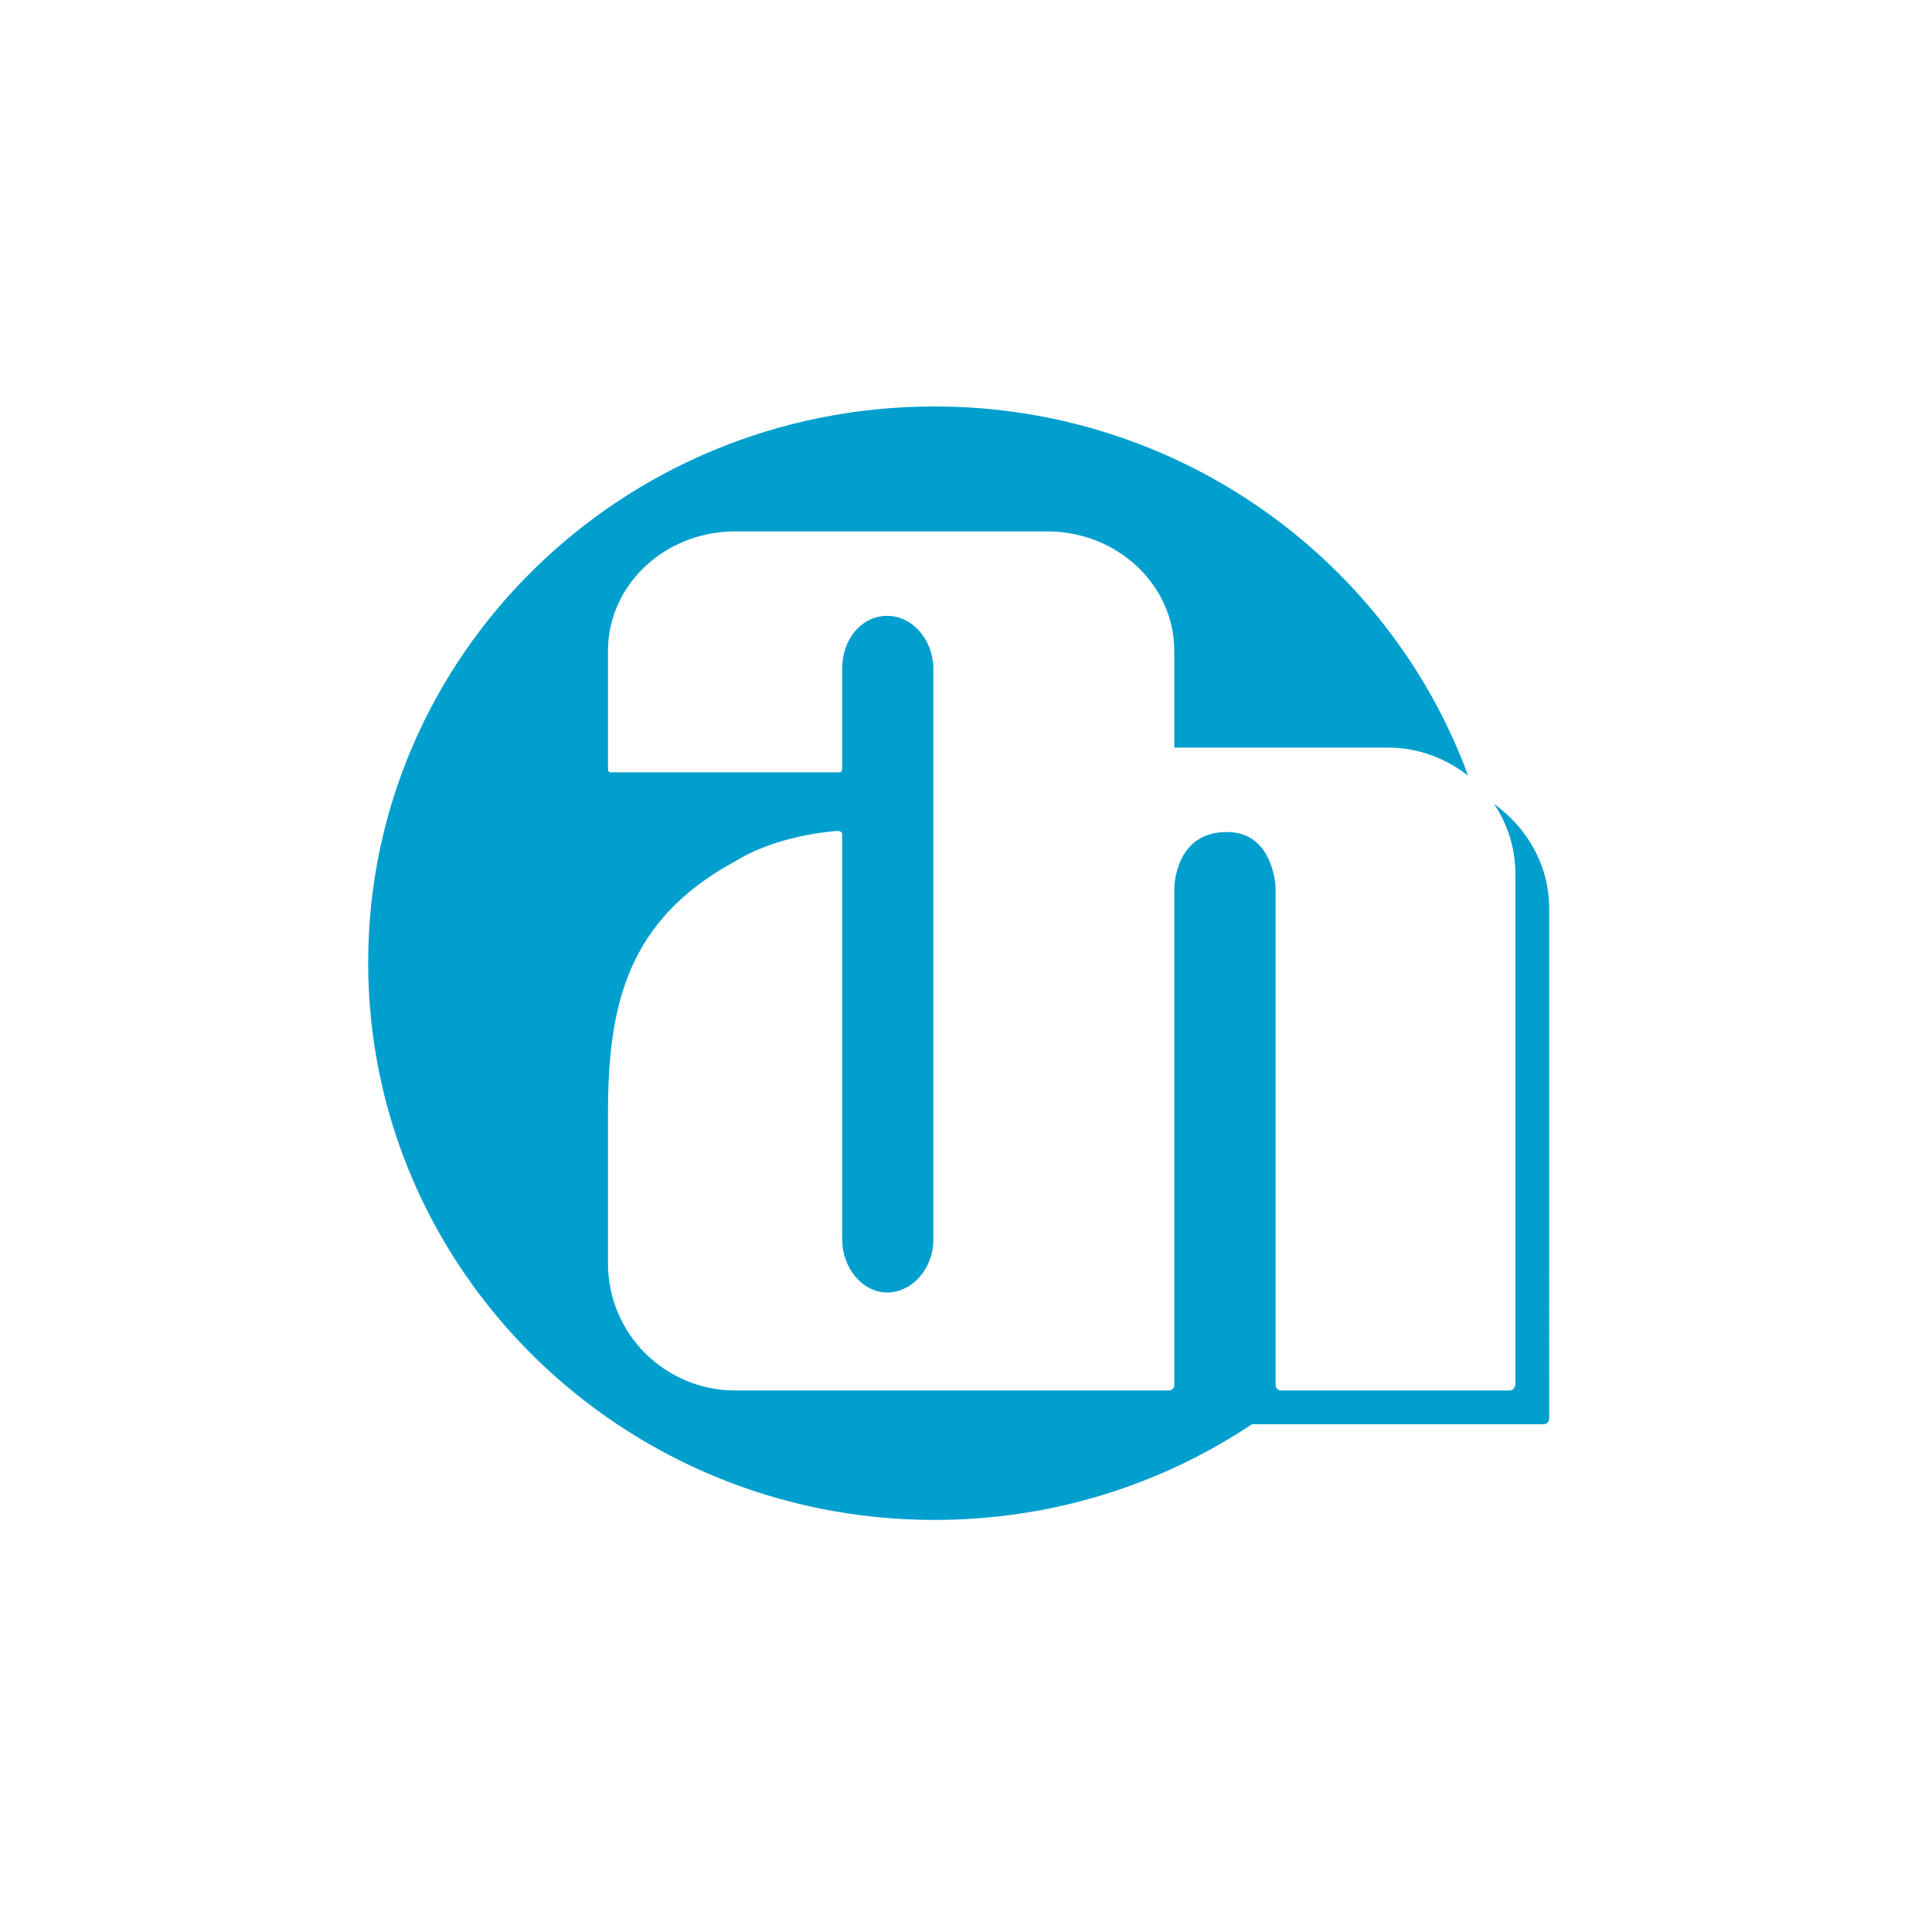 <?xml version="1.0" encoding="utf-8"?>
<svg xmlns="http://www.w3.org/2000/svg" xmlns:xlink="http://www.w3.org/1999/xlink" version="1.2" baseProfile="tiny-ps" id="Layer_1" viewBox="0 0 171.6 171.6" xml:space="preserve">
<title>Adam Hall GmbH</title>
<rect x="-2.5" y="-3" fill="#FFFFFF" width="177.2" height="177.2"/>
<g>
	<path fill="#009FCE" d="M137.6,80.7c0-3.9-2-7.2-4.9-9.3c1.2,1.8,1.9,3.9,1.9,6.3c0,0,0,44.9,0,45.2c0,0.3-0.2,0.6-0.5,0.6h-20.3
		c-0.3,0-0.5-0.2-0.5-0.5V78.9c0,0-0.1-4.9-4.2-5c-4.8-0.1-4.8,5-4.8,5V123c0,0.3-0.2,0.5-0.5,0.5H65.3c-6.2,0-11.3-5-11.3-11.3
		V98.9c0-9.6,1.7-17.2,11.3-22.4c3.4-2.1,7.7-2.6,9.1-2.7c0.2,0,0.4,0.1,0.4,0.3v36c0,2.5,1.8,4.7,4,4.7c2.2,0,4.1-2.1,4.1-4.7V59.4
		c0-2.5-1.8-4.7-4.1-4.7s-4,2.1-4,4.7c0,0,0,8.6,0,8.9c0,0.2-0.1,0.3-0.3,0.3H54.3c-0.2,0-0.3-0.1-0.3-0.3V57.8
		c0-5.8,5-10.6,11.3-10.6H93c6.3,0,11.3,4.8,11.3,10.6v8.6h19c2.7,0,5.2,1,7.1,2.5c-7-19.1-25.6-32.8-47.4-32.8
		c-27.8,0-50.3,22.1-50.3,49.4S55.2,135,83,135c10.4,0,20.1-3.1,28.2-8.5h25.9l0,0c0.3,0,0.5-0.2,0.5-0.6
		C137.6,125.6,137.6,80.7,137.6,80.7L137.6,80.7z"/>
</g>
</svg>